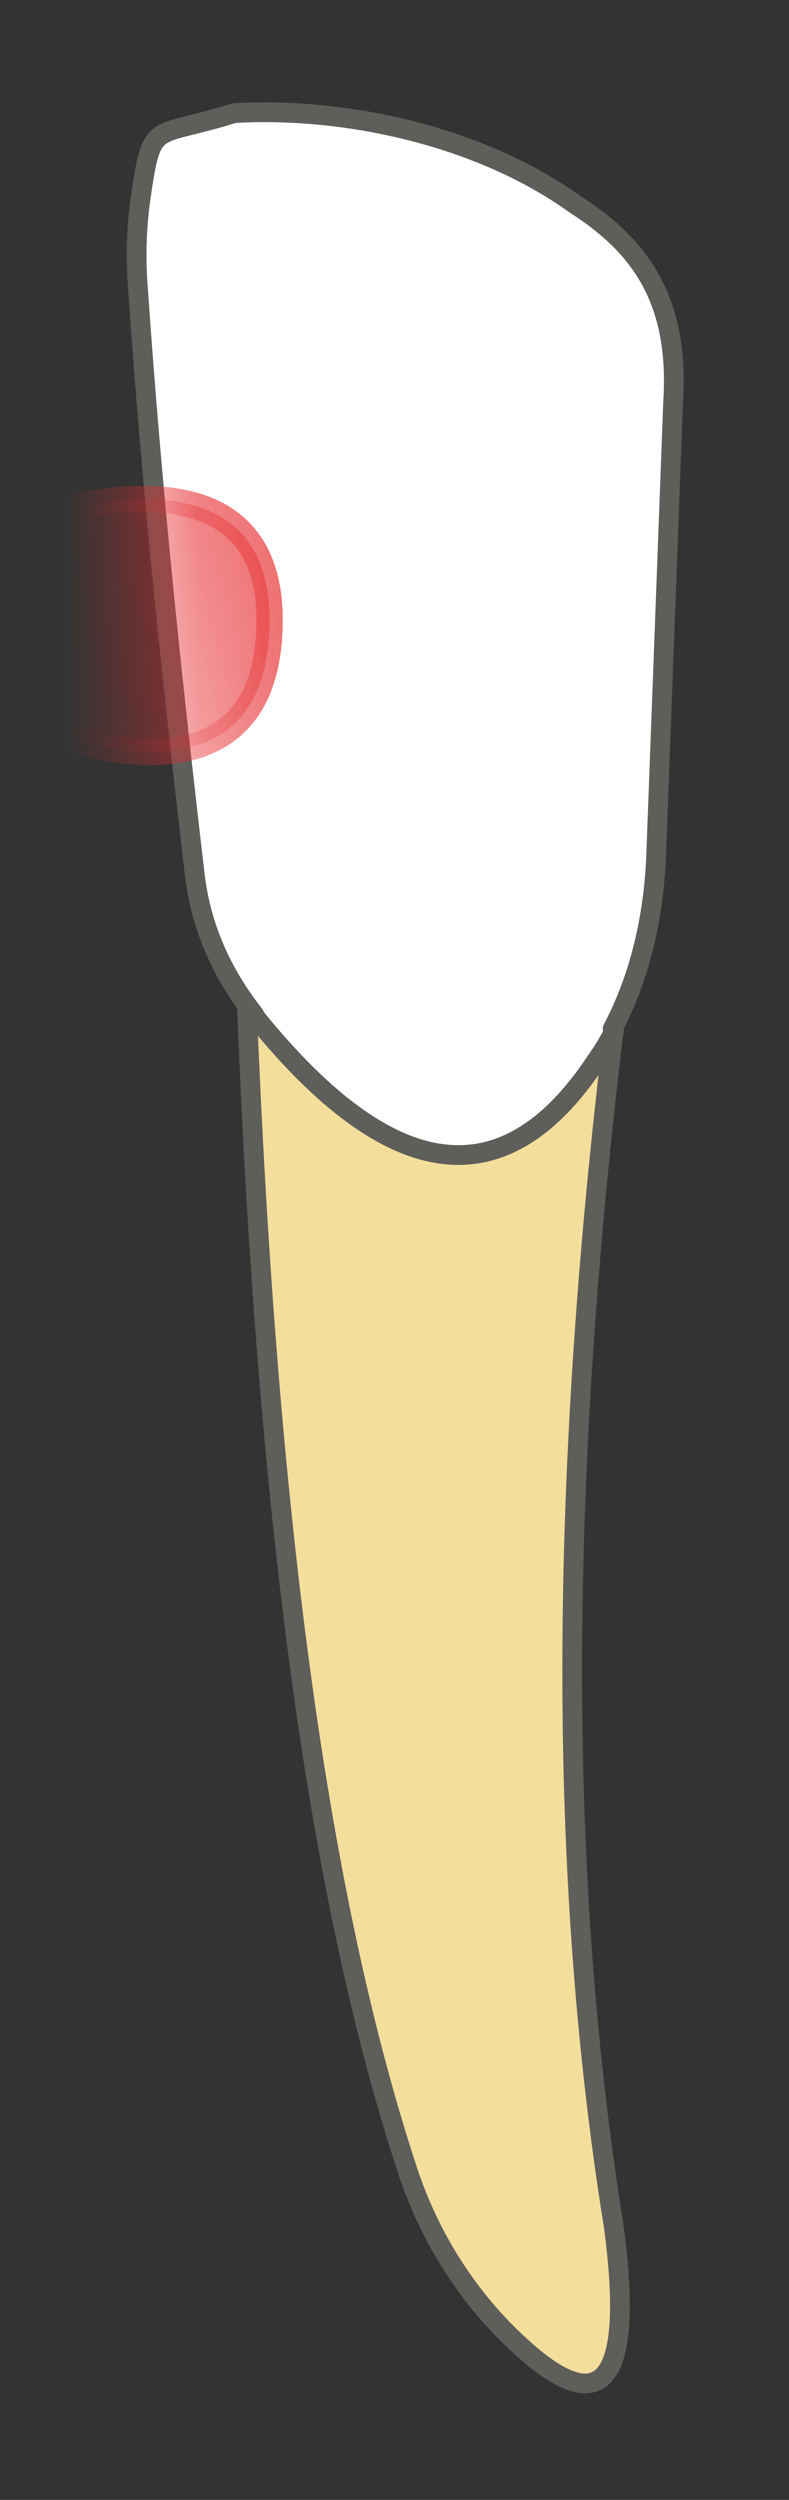 <svg width="6" height="19" viewBox="0 0 6 19" fill="none" xmlns="http://www.w3.org/2000/svg">
<rect x="0" y="0" width="6" height="19" fill="#333333" stroke="none"/>
<path d="M1.867 7.63H4.667C4.667 7.63 4.667 7.82 4.667 7.83C4.277 11.06 4.217 14.12 4.667 16.92C4.837 18.19 4.537 18.36 3.967 17.84C3.567 17.48 3.267 17.01 3.097 16.49C2.367 14.27 2.017 11.18 1.877 7.63" fill="#F4DE9C"/>
<path d="M1.867 7.63H4.667C4.667 7.63 4.667 7.82 4.667 7.83C4.277 11.06 4.217 14.12 4.667 16.92C4.837 18.19 4.537 18.36 3.967 17.84C3.567 17.48 3.267 17.01 3.097 16.49C2.367 14.27 2.017 11.18 1.877 7.63" stroke="#5E5E5A" stroke-width="0.15" stroke-linecap="round" stroke-linejoin="round"/>
<path d="M4.659 7.82C4.869 7.42 4.969 6.97 4.989 6.52L5.119 3.05C5.169 2.25 4.839 1.85 4.369 1.55C3.659 1.04 2.639 0.81 1.779 0.86C1.179 1.05 1.159 0.91 1.079 1.44C1.039 1.69 1.029 1.94 1.049 2.19C1.159 3.79 1.319 5.26 1.479 6.63C1.519 7 1.659 7.34 1.879 7.64C1.899 7.67 1.929 7.7 1.949 7.74C2.979 9.01 3.839 9.11 4.529 8.07C4.579 8 4.629 7.92 4.669 7.84" fill="white"/>
<path d="M4.659 7.82C4.869 7.42 4.969 6.97 4.989 6.52L5.119 3.05C5.169 2.25 4.839 1.85 4.369 1.55C3.659 1.04 2.639 0.81 1.779 0.86C1.179 1.05 1.159 0.91 1.079 1.44C1.039 1.69 1.029 1.94 1.049 2.19C1.159 3.79 1.319 5.26 1.479 6.63C1.519 7 1.659 7.34 1.879 7.64C1.899 7.67 1.929 7.7 1.949 7.74C2.979 9.01 3.839 9.11 4.529 8.07C4.579 8 4.629 7.92 4.669 7.84" stroke="#5E5E5A" stroke-width="0.15" stroke-linecap="round" stroke-linejoin="round"/>
<mask id="mask0_229_1491" style="mask-type:luminance" maskUnits="userSpaceOnUse" x="1" y="0" width="5" height="9">
<path d="M4.659 7.82C4.869 7.42 4.969 6.97 4.989 6.52L5.119 3.05C5.169 2.25 4.839 1.85 4.369 1.55C3.659 1.04 2.639 0.81 1.779 0.86C1.179 1.05 1.159 0.91 1.079 1.44C1.039 1.69 1.029 1.94 1.049 2.19C1.159 3.79 1.319 5.26 1.479 6.63C1.519 7 1.659 7.34 1.879 7.64C1.899 7.67 1.929 7.7 1.949 7.74C2.979 9.01 3.839 9.11 4.529 8.07C4.579 8 4.629 7.92 4.669 7.84" fill="white"/>
</mask>
<g mask="url(#mask0_229_1491)">
<path opacity="0.75" d="M0.01 5.43C0.01 5.43 2.05 6.42 2.05 4.71C2.05 3.2 0.02 4.01 0.02 4.01L0 5.43H0.01Z" fill="#E62C2F" stroke="#E62C2F" stroke-width="0.2" stroke-linecap="round" stroke-linejoin="round"/>
</g>
</svg>

